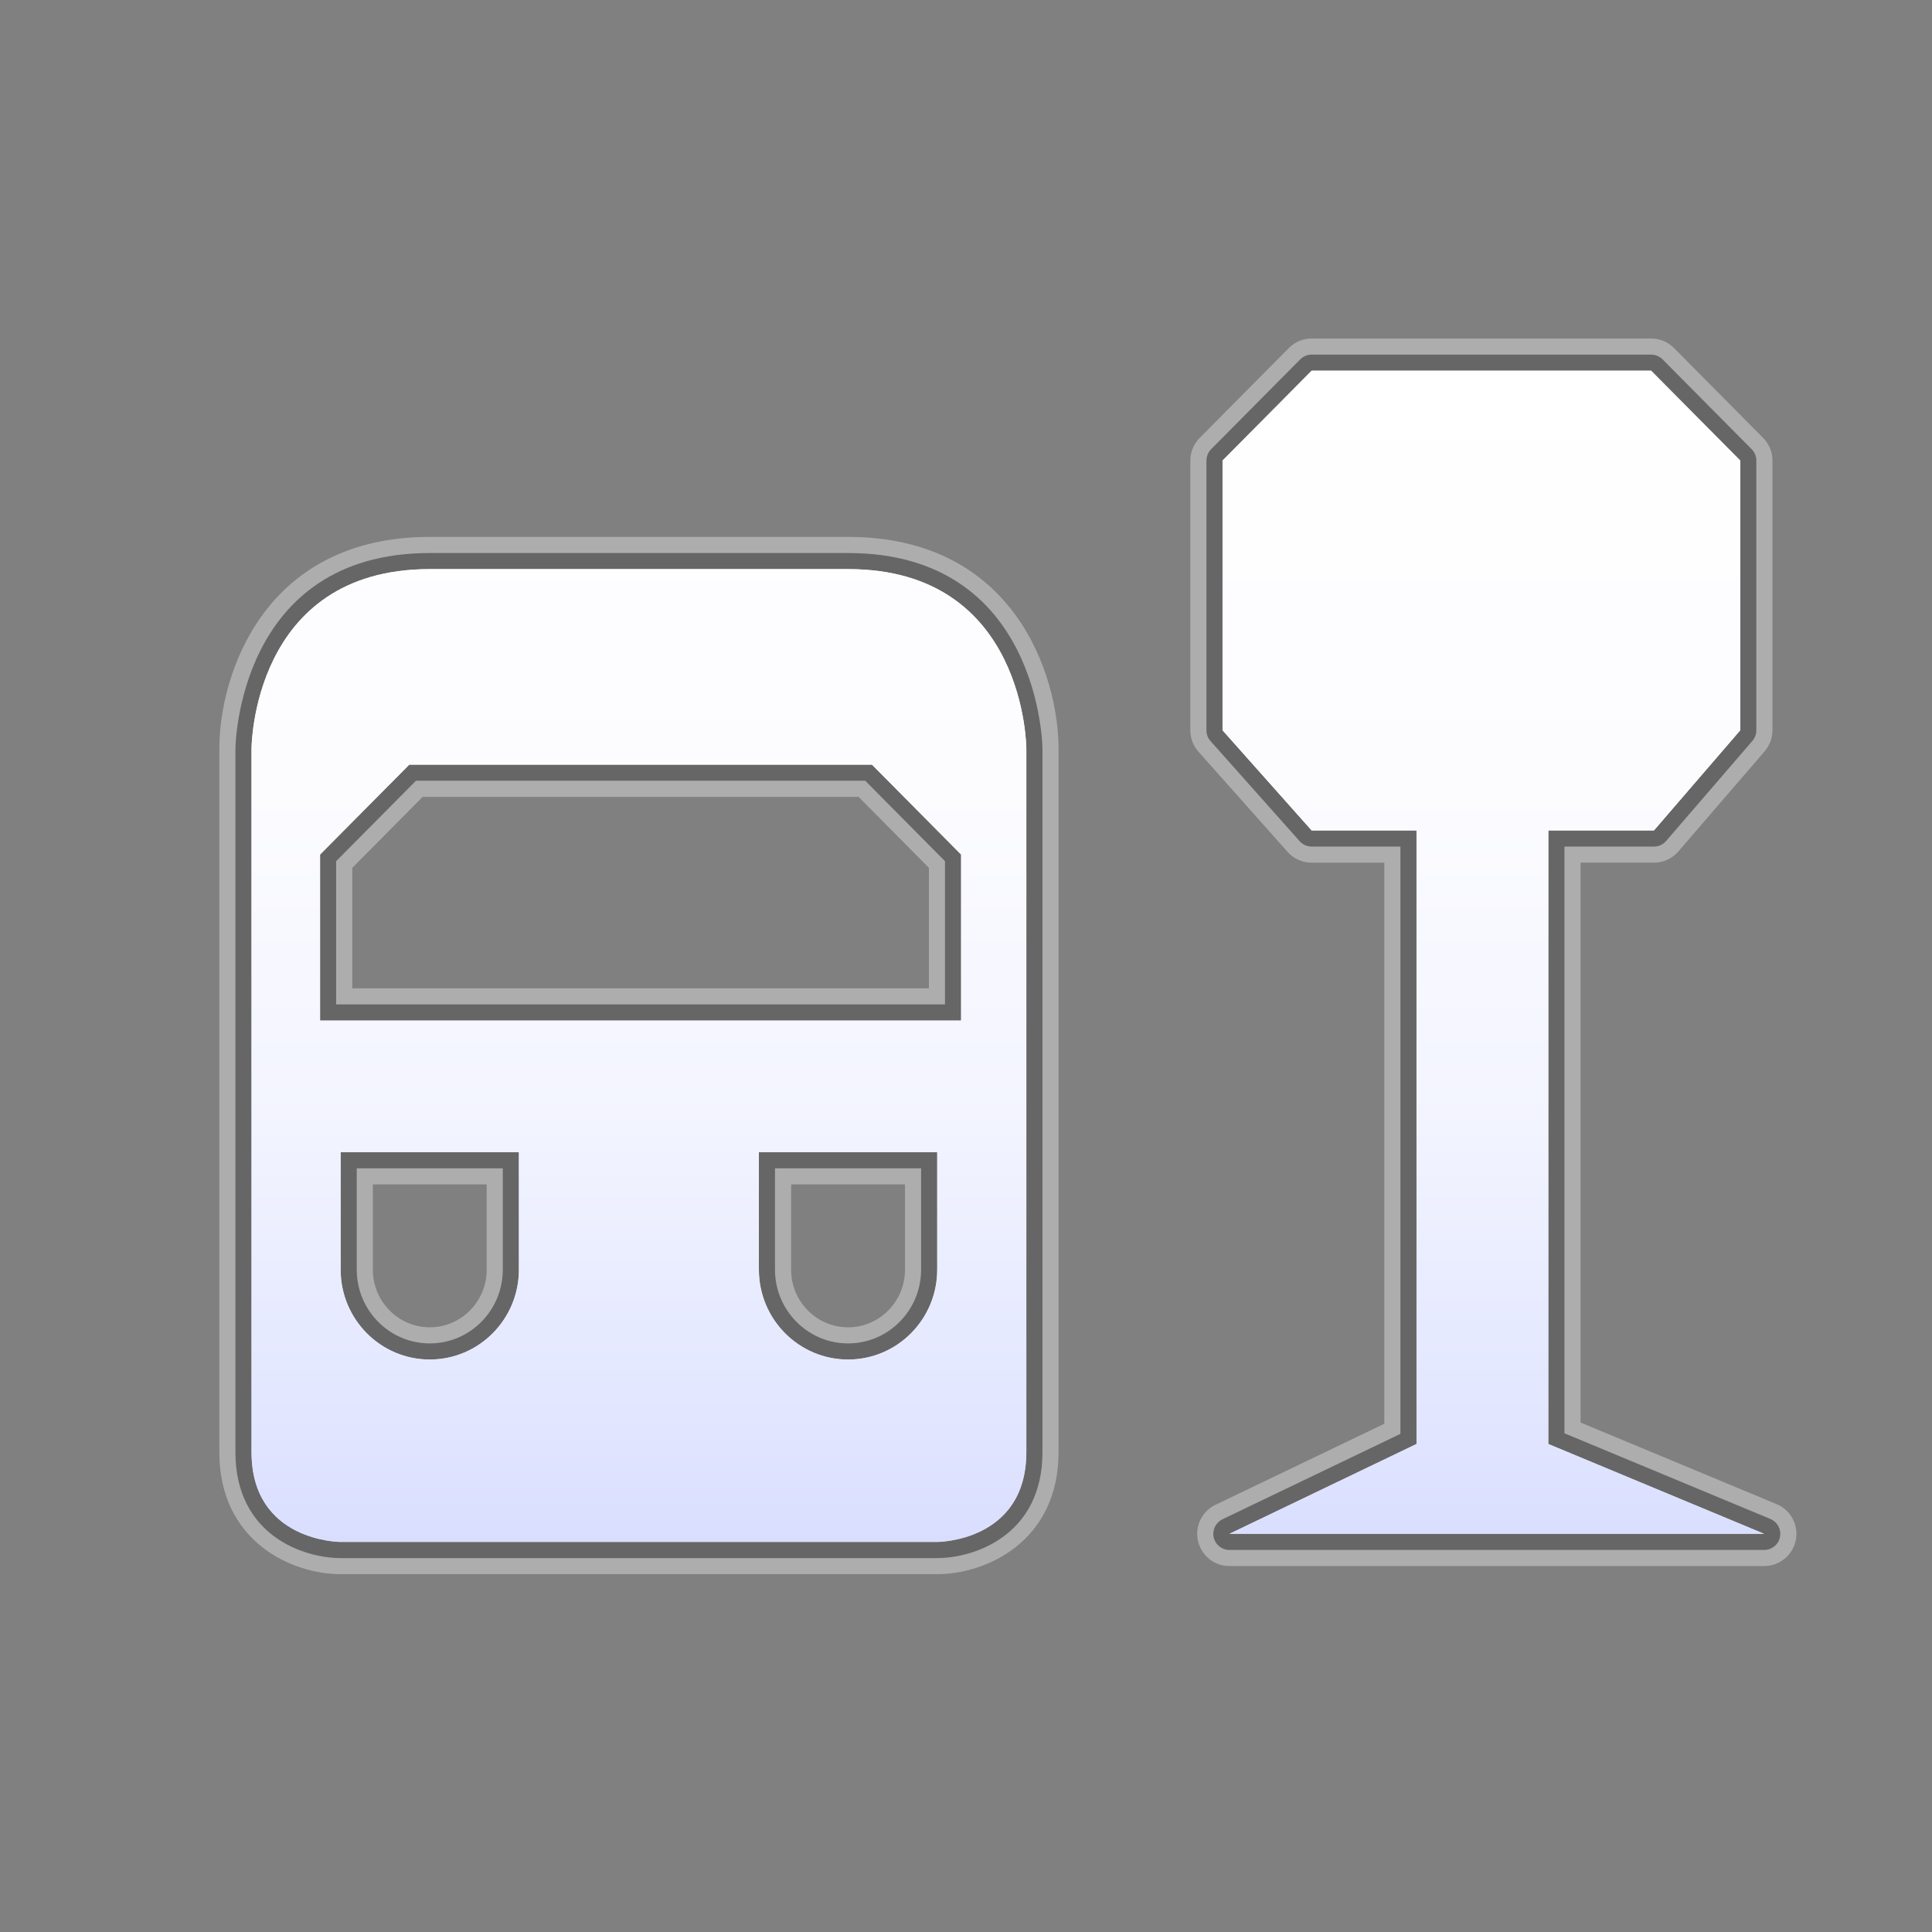 <?xml version="1.0" encoding="utf-8"?>
<!-- Generator: Adobe Illustrator 17.0.1, SVG Export Plug-In . SVG Version: 6.00 Build 0)  -->
<!DOCTYPE svg PUBLIC "-//W3C//DTD SVG 1.1//EN" "http://www.w3.org/Graphics/SVG/1.1/DTD/svg11.dtd">
<svg version="1.1" xmlns="http://www.w3.org/2000/svg" xmlns:xlink="http://www.w3.org/1999/xlink" x="0px" y="0px" width="60px"
	 height="60px" viewBox="0 0 60 60" enable-background="new 0 0 60 60" xml:space="preserve">
<rect x="0" y="0" width="60" height="60" fill="#808080" stroke="none"/>
<g id="hwy_disabled" opacity="0.6">
	<g id="hd">
		<path fill="#eeeeee" d="M10.579,48.388c-1.13,0-3.268-0.688-3.268-3.293V23.257c0-0.061,0.069-6.082,6.036-6.082h12.992
			c5.967,0,6.036,6.021,6.036,6.082v21.838c0,2.604-2.138,3.293-3.268,3.293H10.579z M24.068,39.43c0,1.264,1.019,2.291,2.27,2.291
			c1.25,0,2.268-1.027,2.268-2.291v-3.147h-4.538V39.43z M11.079,39.43c0,1.264,1.017,2.291,2.268,2.291s2.268-1.027,2.268-2.291
			v-3.147h-4.536V39.43z M29.348,31.194v-4.449l-2.477-2.498H12.918l-2.479,2.498v4.449H29.348z M38.18,48.135
			c-0.233,0-0.436-0.161-0.487-0.389c-0.052-0.228,0.061-0.461,0.271-0.563l5.527-2.653V26.291h-2.756
			c-0.143,0-0.279-0.061-0.374-0.168l-2.768-3.11c-0.082-0.091-0.126-0.209-0.126-0.332v-8.377c0-0.132,0.052-0.259,0.145-0.353
			l2.768-2.791c0.094-0.094,0.222-0.147,0.355-0.147h10.542c0.133,0,0.261,0.054,0.355,0.147l2.768,2.791
			c0.093,0.094,0.145,0.221,0.145,0.353v8.377c0,0.12-0.043,0.235-0.121,0.326l-2.681,3.11c-0.095,0.11-0.233,0.174-0.379,0.174
			h-2.779v18.221l6.396,2.661c0.22,0.092,0.345,0.326,0.298,0.56c-0.046,0.234-0.252,0.402-0.49,0.402H38.18z"/>
		<path fill="#cccccc" d="M51.277,11.513l2.768,2.791v8.377l-2.681,3.111h-3.278v19.053l6.704,2.79h-5.536h-2.768H38.18l5.811-2.79V25.791h-3.256
			l-2.768-3.111v-8.377l2.768-2.791H51.277 M26.338,17.674c5.536,0,5.536,5.583,5.536,5.583s0,19.047,0,21.838
			c0,2.792-2.768,2.792-2.768,2.792H10.579c0,0-2.768,0-2.768-2.792c0-2.791,0-21.838,0-21.838s0-5.583,5.536-5.583H26.338
			 M9.94,31.694h19.908v-5.155l-2.768-2.792H12.71l-2.77,2.792V31.694 M26.338,42.221c1.528,0,2.768-1.251,2.768-2.79
			c0-1.543,0-3.648,0-3.648h-5.538c0,0,0,2.804,0,3.648C23.568,40.97,24.808,42.221,26.338,42.221 M13.347,42.221
			c1.528,0,2.768-1.251,2.768-2.79c0-0.501,0-3.648,0-3.648h-5.536c0,0,0,2.105,0,3.648C10.579,40.97,11.817,42.221,13.347,42.221
			 M51.277,10.513H40.735c-0.267,0-0.522,0.106-0.71,0.296l-2.768,2.791c-0.186,0.187-0.29,0.44-0.29,0.704v8.377
			c0,0.245,0.09,0.482,0.253,0.665l2.768,3.111c0.19,0.213,0.462,0.335,0.747,0.335h2.256v17.424l-5.244,2.518
			c-0.421,0.202-0.646,0.668-0.542,1.123c0.104,0.455,0.508,0.778,0.975,0.778h8.305h2.768h5.536c0.477,0,0.887-0.337,0.981-0.804
			c0.093-0.468-0.156-0.936-0.596-1.119l-6.088-2.534V26.791h2.278c0.291,0,0.568-0.127,0.757-0.347l2.681-3.111
			c0.156-0.182,0.243-0.413,0.243-0.653v-8.377c0-0.264-0.104-0.517-0.29-0.704l-2.768-2.791
			C51.799,10.619,51.544,10.513,51.277,10.513L51.277,10.513z M26.338,16.674H13.347c-5.17,0-6.536,4.306-6.536,6.583v21.838
			c0,2.782,2.253,3.792,3.768,3.792h18.527c1.515,0,3.768-1.01,3.768-3.792V23.257C32.874,20.98,31.508,16.674,26.338,16.674
			L26.338,16.674z M13.126,24.747h13.537l2.185,2.204v3.744H10.94v-3.743L13.126,24.747L13.126,24.747z M24.568,36.783h3.538v2.648
			c0,0.987-0.793,1.79-1.768,1.79c-0.976,0-1.77-0.803-1.77-1.79V36.783L24.568,36.783z M11.579,36.783h3.536v2.648
			c0,0.987-0.793,1.79-1.768,1.79c-0.975,0-1.768-0.803-1.768-1.79V36.783L11.579,36.783z"/>
	</g>
</g>
<g id="hwy">
	<g id="h_2_">
		<path fill="#666666" d="M10.579,48.388c-1.13,0-3.268-0.688-3.268-3.293V23.257c0-0.061,0.069-6.082,6.036-6.082h12.992
			c5.967,0,6.036,6.021,6.036,6.082v21.838c0,2.604-2.138,3.293-3.268,3.293H10.579z M24.068,39.43c0,1.264,1.019,2.291,2.27,2.291
			c1.25,0,2.268-1.027,2.268-2.291v-3.147h-4.538V39.43z M11.079,39.43c0,1.264,1.017,2.291,2.268,2.291s2.268-1.027,2.268-2.291
			v-3.147h-4.536V39.43z M29.348,31.194v-4.449l-2.477-2.498H12.918l-2.479,2.498v4.449H29.348z M38.18,48.135
			c-0.233,0-0.436-0.161-0.487-0.389c-0.052-0.228,0.061-0.461,0.271-0.563l5.527-2.653V26.291h-2.756
			c-0.143,0-0.279-0.061-0.374-0.168l-2.768-3.11c-0.082-0.091-0.126-0.209-0.126-0.332v-8.377c0-0.132,0.052-0.259,0.145-0.353
			l2.768-2.791c0.094-0.094,0.222-0.147,0.355-0.147h10.542c0.133,0,0.261,0.054,0.355,0.147l2.768,2.791
			c0.093,0.094,0.145,0.221,0.145,0.353v8.377c0,0.12-0.043,0.235-0.121,0.326l-2.681,3.11c-0.095,0.11-0.233,0.174-0.379,0.174
			h-2.779v18.221l6.396,2.661c0.22,0.092,0.345,0.326,0.298,0.56c-0.046,0.234-0.252,0.402-0.49,0.402H38.18z"/>
		<path display="none" fill="#3A3A3A" d="M51.277,11.513l2.768,2.791v8.377l-2.681,3.111h-3.278v19.053l6.704,2.79h-5.536h-2.768H38.18l5.811-2.79V25.791h-3.256
			l-2.768-3.111v-8.377l2.768-2.791H51.277 M26.338,17.674c5.536,0,5.536,5.583,5.536,5.583s0,19.047,0,21.838
			c0,2.792-2.768,2.792-2.768,2.792H10.579c0,0-2.768,0-2.768-2.792c0-2.791,0-21.838,0-21.838s0-5.583,5.536-5.583H26.338
			 M9.94,31.694h19.908v-5.155l-2.768-2.792H12.71l-2.77,2.792V31.694 M26.338,42.221c1.528,0,2.768-1.251,2.768-2.79
			c0-1.543,0-3.648,0-3.648h-5.538c0,0,0,2.804,0,3.648C23.568,40.97,24.808,42.221,26.338,42.221 M13.347,42.221
			c1.528,0,2.768-1.251,2.768-2.79c0-0.501,0-3.648,0-3.648h-5.536c0,0,0,2.105,0,3.648C10.579,40.97,11.817,42.221,13.347,42.221
			 M51.277,10.513H40.735c-0.267,0-0.522,0.106-0.71,0.296l-2.768,2.791c-0.186,0.187-0.29,0.44-0.29,0.704v8.377
			c0,0.245,0.09,0.482,0.253,0.665l2.768,3.111c0.19,0.213,0.462,0.335,0.747,0.335h2.256v17.424l-5.244,2.518
			c-0.421,0.202-0.646,0.668-0.542,1.123c0.104,0.455,0.508,0.778,0.975,0.778h8.305h2.768h5.536c0.477,0,0.887-0.337,0.981-0.804
			c0.093-0.468-0.156-0.936-0.596-1.119l-6.088-2.534V26.791h2.278c0.291,0,0.568-0.127,0.757-0.347l2.681-3.111
			c0.156-0.182,0.243-0.413,0.243-0.653v-8.377c0-0.264-0.104-0.517-0.29-0.704l-2.768-2.791
			C51.799,10.619,51.544,10.513,51.277,10.513L51.277,10.513z M26.338,16.674H13.347c-5.17,0-6.536,4.306-6.536,6.583v21.838
			c0,2.782,2.253,3.792,3.768,3.792h18.527c1.515,0,3.768-1.01,3.768-3.792V23.257C32.874,20.98,31.508,16.674,26.338,16.674
			L26.338,16.674z M13.126,24.747h13.537l2.185,2.204v3.744H10.94v-3.743L13.126,24.747L13.126,24.747z M24.568,36.783h3.538v2.648
			c0,0.987-0.793,1.79-1.768,1.79c-0.976,0-1.77-0.803-1.77-1.79V36.783L24.568,36.783z M11.579,36.783h3.536v2.648
			c0,0.987-0.793,1.79-1.768,1.79c-0.975,0-1.768-0.803-1.768-1.79V36.783L11.579,36.783z"/>
	</g>
</g>
<g id="group">
	<path id="g" fill="#3A3A3A" d="M48.085,25.791v19.053l6.704,2.79h-5.536h-2.768H38.18l5.811-2.79V25.791h-3.256l-2.768-3.111
		v-8.377l2.768-2.791h10.542l2.768,2.791v8.377l-2.681,3.111H48.085L48.085,25.791z M29.106,47.887H10.579c0,0-2.768,0-2.768-2.792
		c0-2.791,0-21.838,0-21.838s0-5.583,5.536-5.583h12.991c5.536,0,5.536,5.583,5.536,5.583s0,19.047,0,21.838
		C31.874,47.887,29.106,47.887,29.106,47.887L29.106,47.887z M23.568,39.431c0,1.539,1.24,2.79,2.77,2.79
		c1.528,0,2.768-1.251,2.768-2.79c0-1.543,0-3.648,0-3.648h-5.538C23.568,35.783,23.568,38.587,23.568,39.431L23.568,39.431z
		 M10.579,39.431c0,1.539,1.238,2.79,2.768,2.79c1.528,0,2.768-1.251,2.768-2.79c0-0.501,0-3.648,0-3.648h-5.536
		C10.579,35.783,10.579,37.888,10.579,39.431L10.579,39.431z M29.848,26.539l-2.768-2.792H12.71l-2.77,2.792v5.155h19.908V26.539
		L29.848,26.539z"/>
</g>
<g id="disabled">
	<linearGradient id="d_1_" gradientUnits="userSpaceOnUse" x1="31.3" y1="47.887" x2="31.3" y2="11.513">
		<stop  offset="0" style="stop-color:#E0E0E0"/>
		<stop  offset="0.012" style="stop-color:#E1E1E1"/>
		<stop  offset="0.297" style="stop-color:#F2F2F2"/>
		<stop  offset="0.61" style="stop-color:#FCFCFC"/>
		<stop  offset="1" style="stop-color:#FFFFFF"/>
	</linearGradient>
	<path id="d_2_" fill="url(#d_1_)" d="M48.085,25.791v19.053l6.704,2.79h-5.536h-2.768H38.18l5.811-2.79V25.791h-3.256l-2.768-3.111
		v-8.377l2.768-2.791h10.542l2.768,2.791v8.377l-2.681,3.111H48.085L48.085,25.791z M29.106,47.887H10.579c0,0-2.768,0-2.768-2.792
		c0-2.791,0-21.838,0-21.838s0-5.583,5.536-5.583h12.991c5.536,0,5.536,5.583,5.536,5.583s0,19.047,0,21.838
		C31.874,47.887,29.106,47.887,29.106,47.887L29.106,47.887z M23.568,39.431c0,1.539,1.24,2.79,2.77,2.79
		c1.528,0,2.768-1.251,2.768-2.79c0-1.543,0-3.648,0-3.648h-5.538C23.568,35.783,23.568,38.587,23.568,39.431L23.568,39.431z
		 M10.579,39.431c0,1.539,1.238,2.79,2.768,2.79c1.528,0,2.768-1.251,2.768-2.79c0-0.501,0-3.648,0-3.648h-5.536
		C10.579,35.783,10.579,37.888,10.579,39.431L10.579,39.431z M29.848,26.539l-2.768-2.792H12.71l-2.77,2.792v5.155h19.908V26.539
		L29.848,26.539z"/>
</g>
<g id="normal">
	<linearGradient id="n_1_" gradientUnits="userSpaceOnUse" x1="31.3" y1="47.887" x2="31.3" y2="11.513">
		<stop  offset="0" style="stop-color:#D9DEFF"/>
		<stop  offset="0.093" style="stop-color:#E1E5FF"/>
		<stop  offset="0.355" style="stop-color:#F2F4FF"/>
		<stop  offset="0.642" style="stop-color:#FCFCFF"/>
		<stop  offset="1" style="stop-color:#FFFFFF"/>
	</linearGradient>
	<path id="n" fill="url(#n_1_)" d="M48.085,25.791v19.053l6.704,2.79h-5.536h-2.768H38.18l5.811-2.79V25.791h-3.256l-2.768-3.111
		v-8.377l2.768-2.791h10.542l2.768,2.791v8.377l-2.681,3.111H48.085L48.085,25.791z M29.106,47.887H10.579c0,0-2.768,0-2.768-2.792
		c0-2.791,0-21.838,0-21.838s0-5.583,5.536-5.583h12.991c5.536,0,5.536,5.583,5.536,5.583s0,19.047,0,21.838
		C31.874,47.887,29.106,47.887,29.106,47.887L29.106,47.887z M23.568,39.431c0,1.539,1.24,2.79,2.77,2.79
		c1.528,0,2.768-1.251,2.768-2.79c0-1.543,0-3.648,0-3.648h-5.538C23.568,35.783,23.568,38.587,23.568,39.431L23.568,39.431z
		 M10.579,39.431c0,1.539,1.238,2.79,2.768,2.79c1.528,0,2.768-1.251,2.768-2.79c0-0.501,0-3.648,0-3.648h-5.536
		C10.579,35.783,10.579,37.888,10.579,39.431L10.579,39.431z M29.848,26.539l-2.768-2.792H12.71l-2.77,2.792v5.155h19.908V26.539
		L29.848,26.539z"/>
</g>
</svg>
